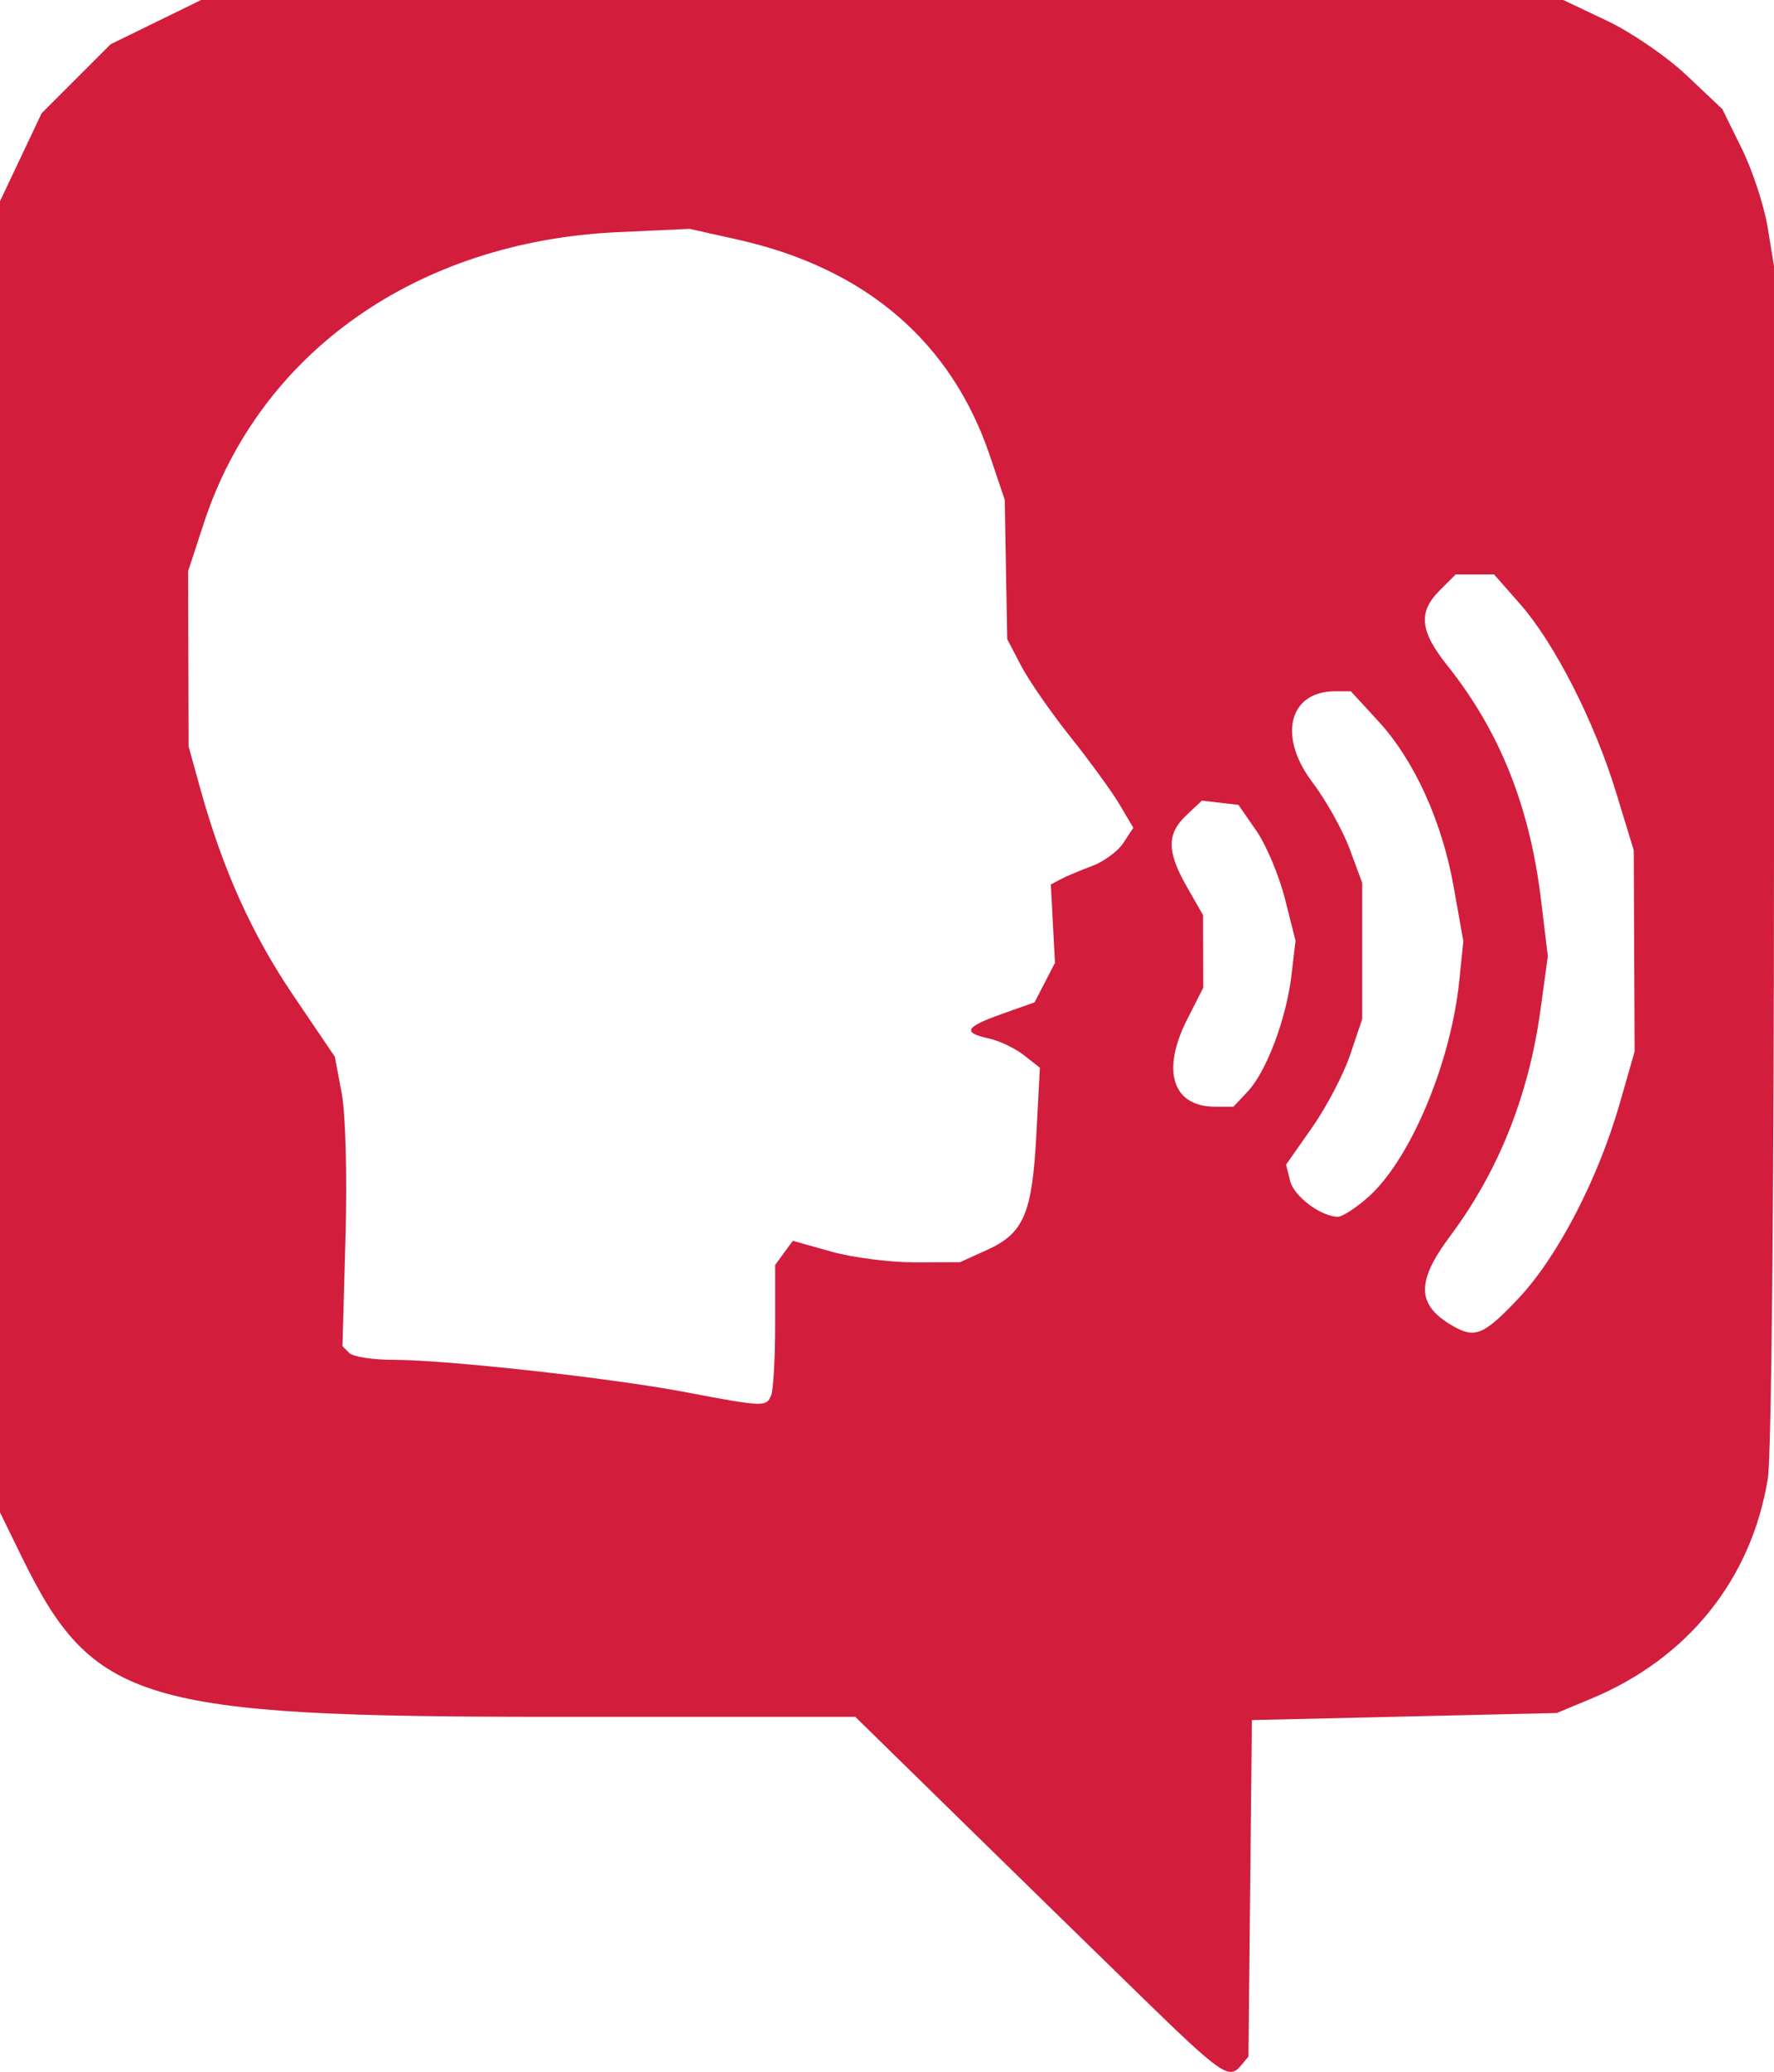 <?xml version="1.0" encoding="UTF-8" standalone="no"?>
<!-- Created with Inkscape (http://www.inkscape.org/) -->

<svg
   version="1.1"
   id="svg1"
   width="273.488"
   height="319.2"
   viewBox="0 0 273.488 319.2"
   sodipodi:docname="logo.svg"
   inkscape:version="1.4.2 (2aeb623e1d, 2025-05-12)"
   xmlns:inkscape="http://www.inkscape.org/namespaces/inkscape"
   xmlns:sodipodi="http://sodipodi.sourceforge.net/DTD/sodipodi-0.dtd"
   xmlns="http://www.w3.org/2000/svg"
   xmlns:svg="http://www.w3.org/2000/svg">
  <defs
     id="defs1" />
  <sodipodi:namedview
     id="namedview1"
     pagecolor="#ffffff"
     bordercolor="#000000"
     borderopacity="0.25"
     inkscape:showpageshadow="2"
     inkscape:pageopacity="0.0"
     inkscape:pagecheckerboard="0"
     inkscape:deskcolor="#d1d1d1"
     inkscape:zoom="0.43652344"
     inkscape:cx="-152.34004"
     inkscape:cy="287.49888"
     inkscape:window-width="1366"
     inkscape:window-height="697"
     inkscape:window-x="0"
     inkscape:window-y="0"
     inkscape:window-maximized="1"
     inkscape:current-layer="g1" />
  <g
     inkscape:groupmode="layer"
     inkscape:label="Image"
     id="g1">
    <path
       d="M 31,-2.8791424e-5 24.027,3.408 l -6.971,3.408 -5.32,5.318 -5.318,5.318 -3.209,6.773 -3.209,6.773 v 101 101 l 3.328,6.807 c 11.005,22.507 18.266,24.693 81.986,24.693 h 46.541 l 15.072,14.756 c 8.29,8.116 20.961,20.491 28.158,27.5 13.386,13.037 14.361,13.721 16.275,11.414 l 1.105,-1.332 0.268,-25.918 0.266,-25.92 23.5,-0.543 23.5,-0.545 5.365,-2.236 c 14.864,-6.196 24.634,-18.369 27.17,-33.853 0.554,-3.386 0.953,-43.682 0.953,-96.322 V 41 l -0.981,-6 c -0.54,-3.3 -2.33,-8.739 -3.978,-12.088 l -2.996,-6.09 -5.508,-5.209 c -3.029,-2.865 -8.548,-6.649 -12.266,-8.41 l -6.76,-3.203 h -105 z M 106.305,35.256 l 7.348,1.641 c 19.777,4.411 33.016,15.739 38.959,33.338 l 2.285,6.766 0.189,10.73 0.191,10.729 2.145,4.117 c 1.18,2.264 4.61,7.205 7.621,10.979 3.011,3.774 6.418,8.46 7.572,10.416 l 2.098,3.557 -1.527,2.334 c -0.841,1.283 -3.027,2.889 -4.857,3.568 -1.83,0.68 -4.003,1.595 -4.828,2.035 l -1.5,0.801 0.318,6.035 0.318,6.035 -1.572,3.043 -1.574,3.043 -4.994,1.775 c -5.741,2.039 -6.196,2.881 -2.043,3.793 1.624,0.357 4.057,1.517 5.406,2.578 l 2.453,1.93 -0.541,10.252 c -0.644,12.216 -1.933,15.239 -7.588,17.807 l -4.184,1.9 -6.934,0.021 c -3.814,0.012 -9.614,-0.73 -12.889,-1.648 l -5.955,-1.67 -1.361,1.861 -1.361,1.861 v 9.227 c 0,5.075 -0.272,9.941 -0.605,10.811 -0.718,1.872 -1.112,1.857 -13.395,-0.475 -11.301,-2.146 -36.664,-4.945 -44.809,-4.945 -3.185,0 -6.264,-0.473 -6.842,-1.051 l -1.051,-1.051 0.465,-16.699 c 0.268,-9.634 0.021,-19.065 -0.586,-22.293 l -1.053,-5.596 -6.416,-9.465 c -6.384,-9.416 -10.899,-19.45 -14.332,-31.846 l -1.799,-6.5 -0.039,-13.5 -0.039,-13.5 2.416,-7.375 c 8.626,-26.334 32.912,-43.424 63.736,-44.852 z m 118.106,53.244 h 2.961 2.959 l 3.992,4.535 c 5.334,6.059 11.458,18.059 14.809,29.016 l 2.736,8.949 0.066,15.5 0.066,15.5 -2.293,8 c -3.328,11.608 -9.606,23.684 -15.619,30.043 -5.328,5.635 -6.68,6.204 -10.088,4.25 -5.622,-3.224 -5.733,-6.78 -0.438,-13.861 7.443,-9.953 12.121,-21.664 13.928,-34.855 l 1.133,-8.277 -1.059,-8.721 c -1.753,-14.419 -6.362,-25.922 -14.457,-36.078 -4.221,-5.297 -4.511,-8.187 -1.152,-11.545 z m -18.582,18 h 2.418 l 4.213,4.572 c 5.577,6.05 9.853,15.449 11.66,25.633 l 1.473,8.295 -0.611,6 c -1.311,12.853 -7.608,27.772 -14.143,33.51 -1.873,1.645 -3.953,2.973 -4.621,2.951 -2.665,-0.088 -6.727,-3.151 -7.322,-5.523 l -0.629,-2.514 4.024,-5.736 c 2.213,-3.155 4.853,-8.2 5.867,-11.211 l 1.844,-5.477 v -10.5 -10.5 l -1.945,-5.242 c -1.07,-2.884 -3.657,-7.505 -5.75,-10.27 -5.344,-7.061 -3.599,-13.988 3.523,-13.988 z m -20.535,16.848 2.814,0.326 2.814,0.326 2.769,4 c 1.524,2.2 3.505,6.91 4.402,10.465 l 1.633,6.463 -0.625,5.305 c -0.786,6.689 -3.85,14.84 -6.732,17.908 l -2.217,2.359 h -2.826 c -6.555,0 -8.33,-5.514 -4.32,-13.418 l 2.494,-4.92 -0.012,-5.58 -0.012,-5.582 -2.488,-4.352 c -3.117,-5.453 -3.14,-8.185 -0.092,-11.049 z"
       style="fill:#d21d3d"
       id="path54" />
  </g>
</svg>

